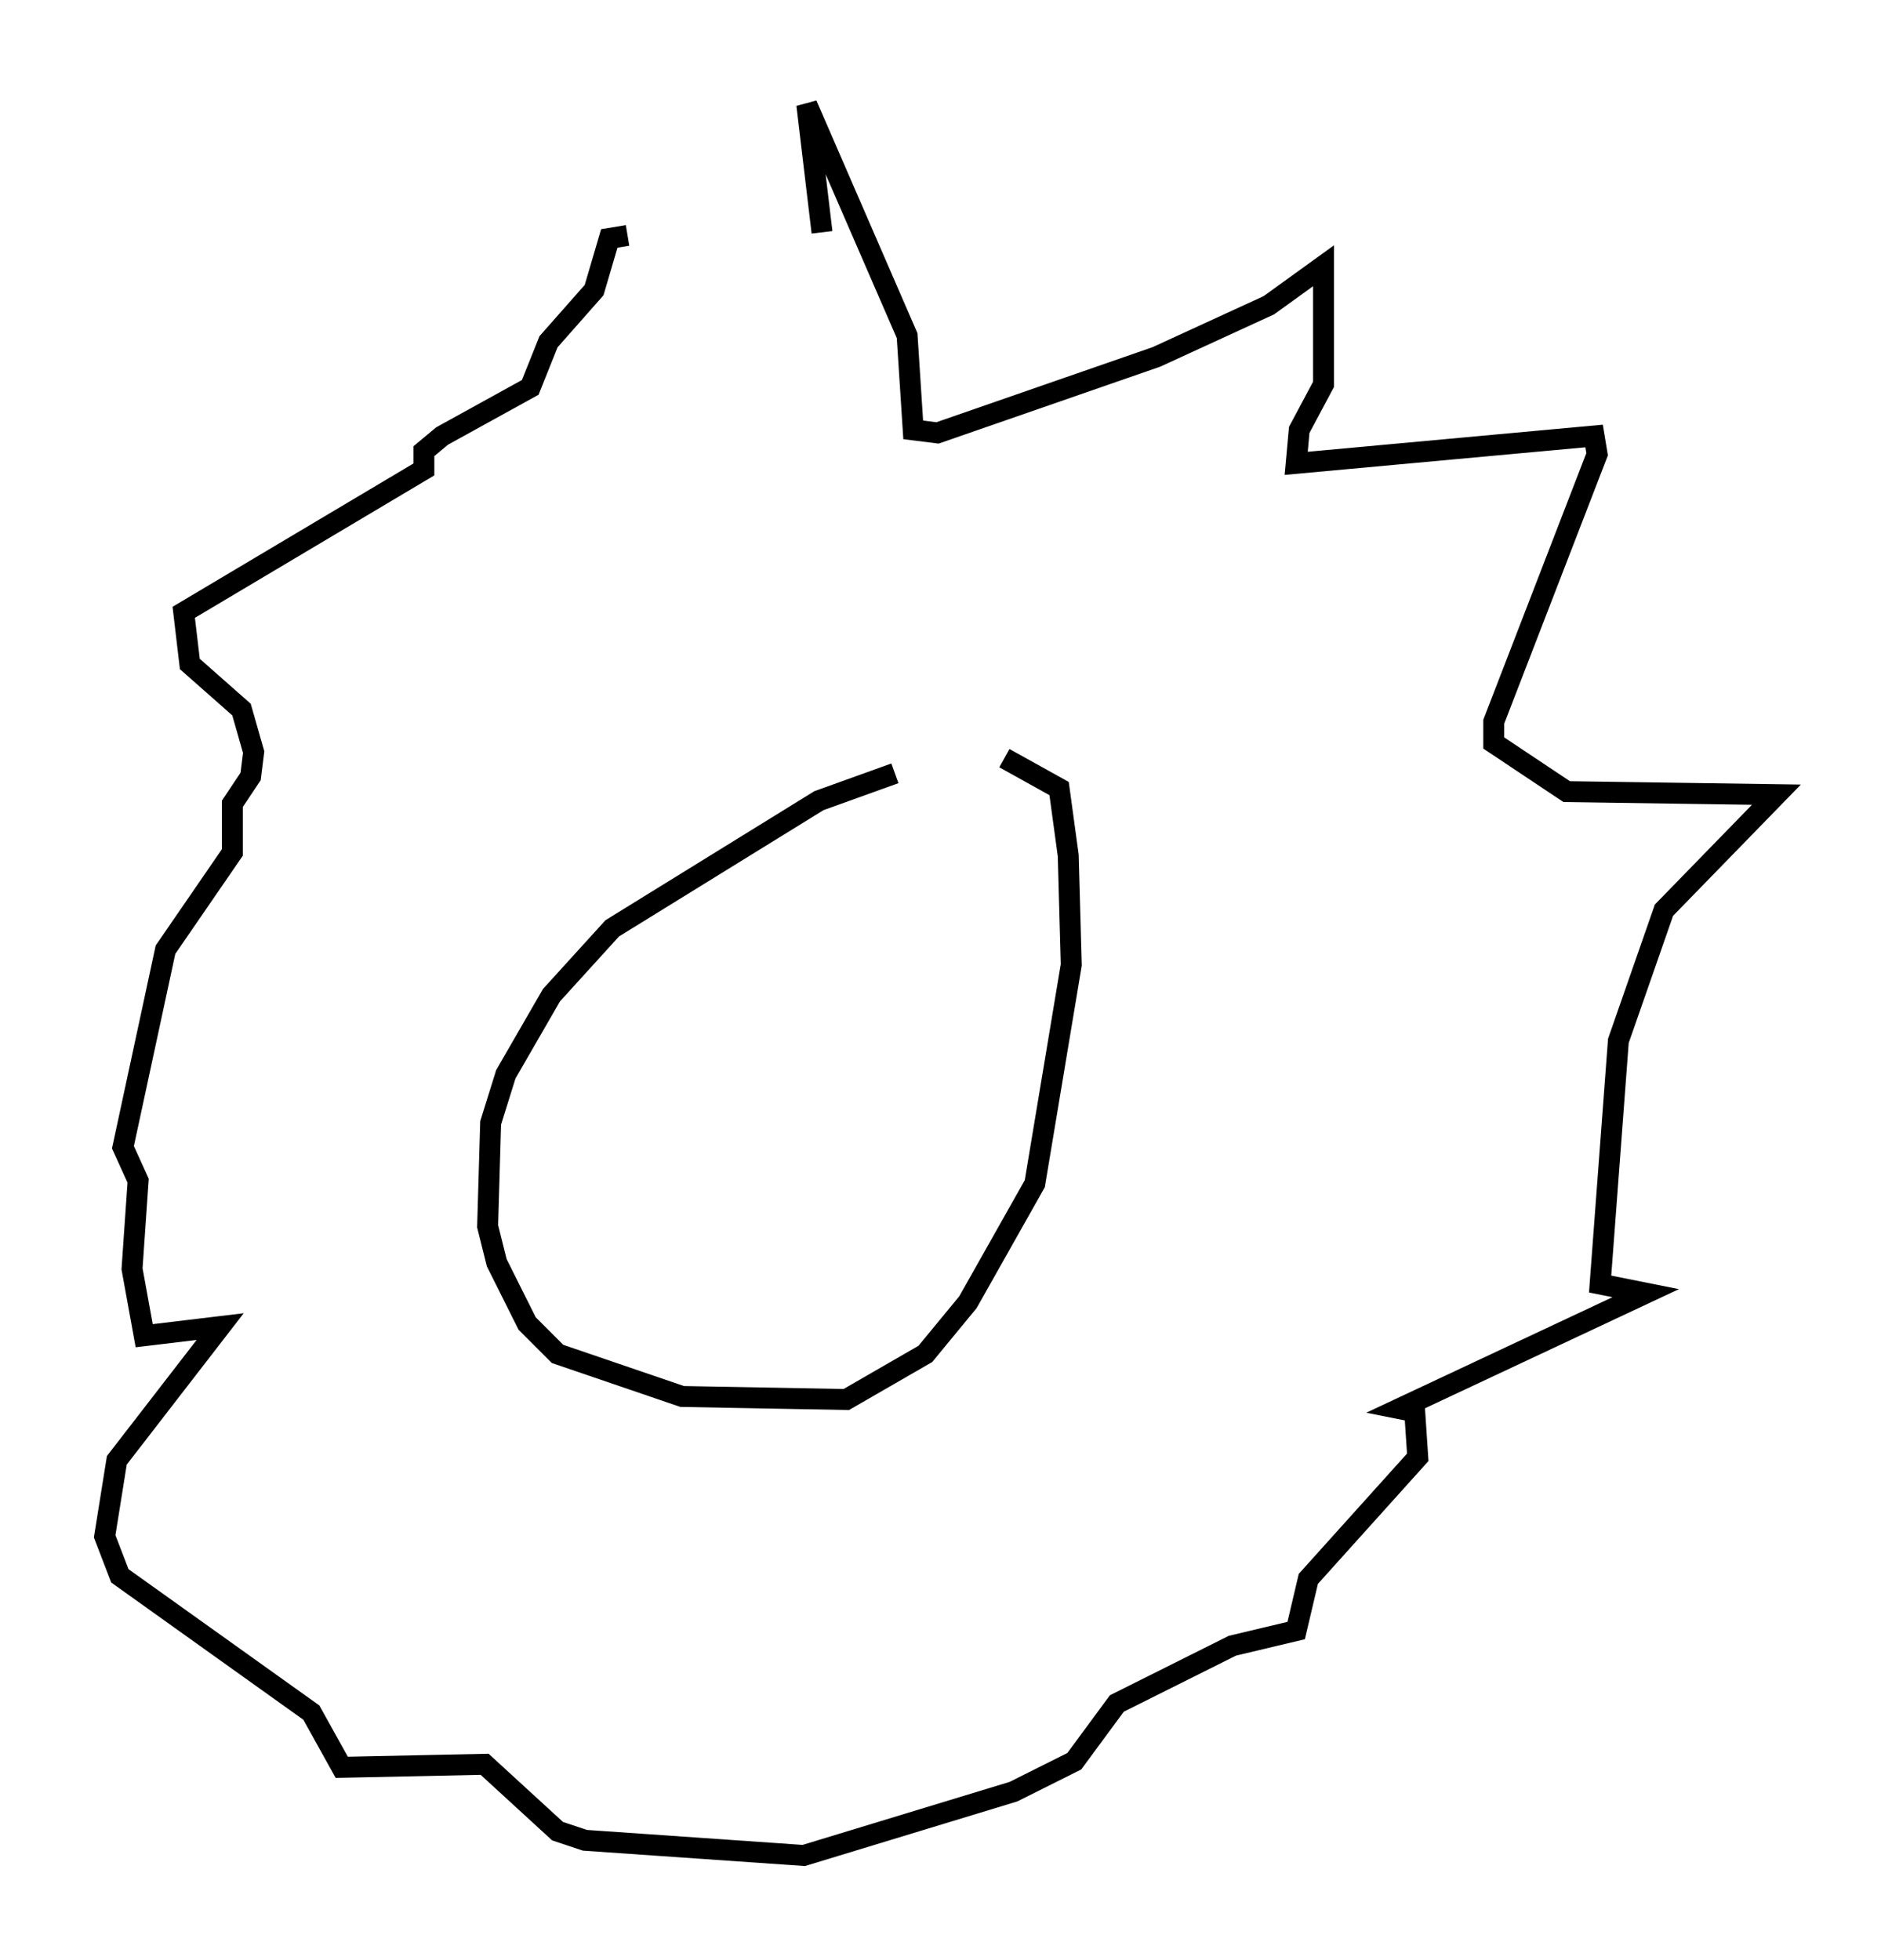 <?xml version="1.0" encoding="utf-8" ?>
<svg baseProfile="full" height="93.665" version="1.1" width="89.888" xmlns="http://www.w3.org/2000/svg" xmlns:ev="http://www.w3.org/2001/xml-events" xmlns:xlink="http://www.w3.org/1999/xlink"><defs /><rect fill="white" height="93.665" width="89.888" x="0" y="0" /><path d="M45.089, 36.955 m-2.324, 0.0 l-3.631, 1.307 -9.877, 6.101 l-2.905, 3.196 -2.179, 3.777 l-0.726, 2.324 -0.145, 4.939 l0.436, 1.743 1.453, 2.905 l1.453, 1.453 5.955, 2.034 l7.844, 0.145 3.777, -2.179 l2.034, -2.469 3.196, -5.665 l1.743, -10.458 -0.145, -5.229 l-0.436, -3.196 -2.615, -1.453 m-8.715, -25.128 l-0.726, -6.101 4.793, 11.039 l0.291, 4.503 1.162, 0.145 l10.458, -3.631 5.374, -2.469 l2.615, -1.888 0.0, 5.665 l-1.162, 2.179 -0.145, 1.598 l14.235, -1.307 0.145, 0.872 l-4.939, 12.782 0.0, 1.017 l3.486, 2.324 10.022, 0.145 l-5.374, 5.52 -2.179, 6.246 l-0.872, 11.62 2.179, 0.436 l-11.765, 5.52 0.726, 0.145 l0.145, 2.179 -5.229, 5.81 l-0.581, 2.469 -3.05, 0.726 l-5.52, 2.76 -2.034, 2.76 l-2.905, 1.453 -10.022, 3.05 l-10.458, -0.726 -1.307, -0.436 l-3.486, -3.196 -6.827, 0.145 l-1.453, -2.615 -9.151, -6.536 l-0.726, -1.888 0.581, -3.631 l4.939, -6.391 -3.631, 0.436 l-0.581, -3.196 0.291, -4.212 l-0.726, -1.598 2.034, -9.441 l3.196, -4.648 0.0, -2.324 l0.872, -1.307 0.145, -1.162 l-0.581, -2.034 -2.469, -2.179 l-0.291, -2.469 11.475, -6.827 l0.0, -0.872 0.872, -0.726 l4.212, -2.324 0.872, -2.179 l2.179, -2.469 0.726, -2.469 l0.872, -0.145 " fill="none" stroke="black" stroke-width="1" /></svg>